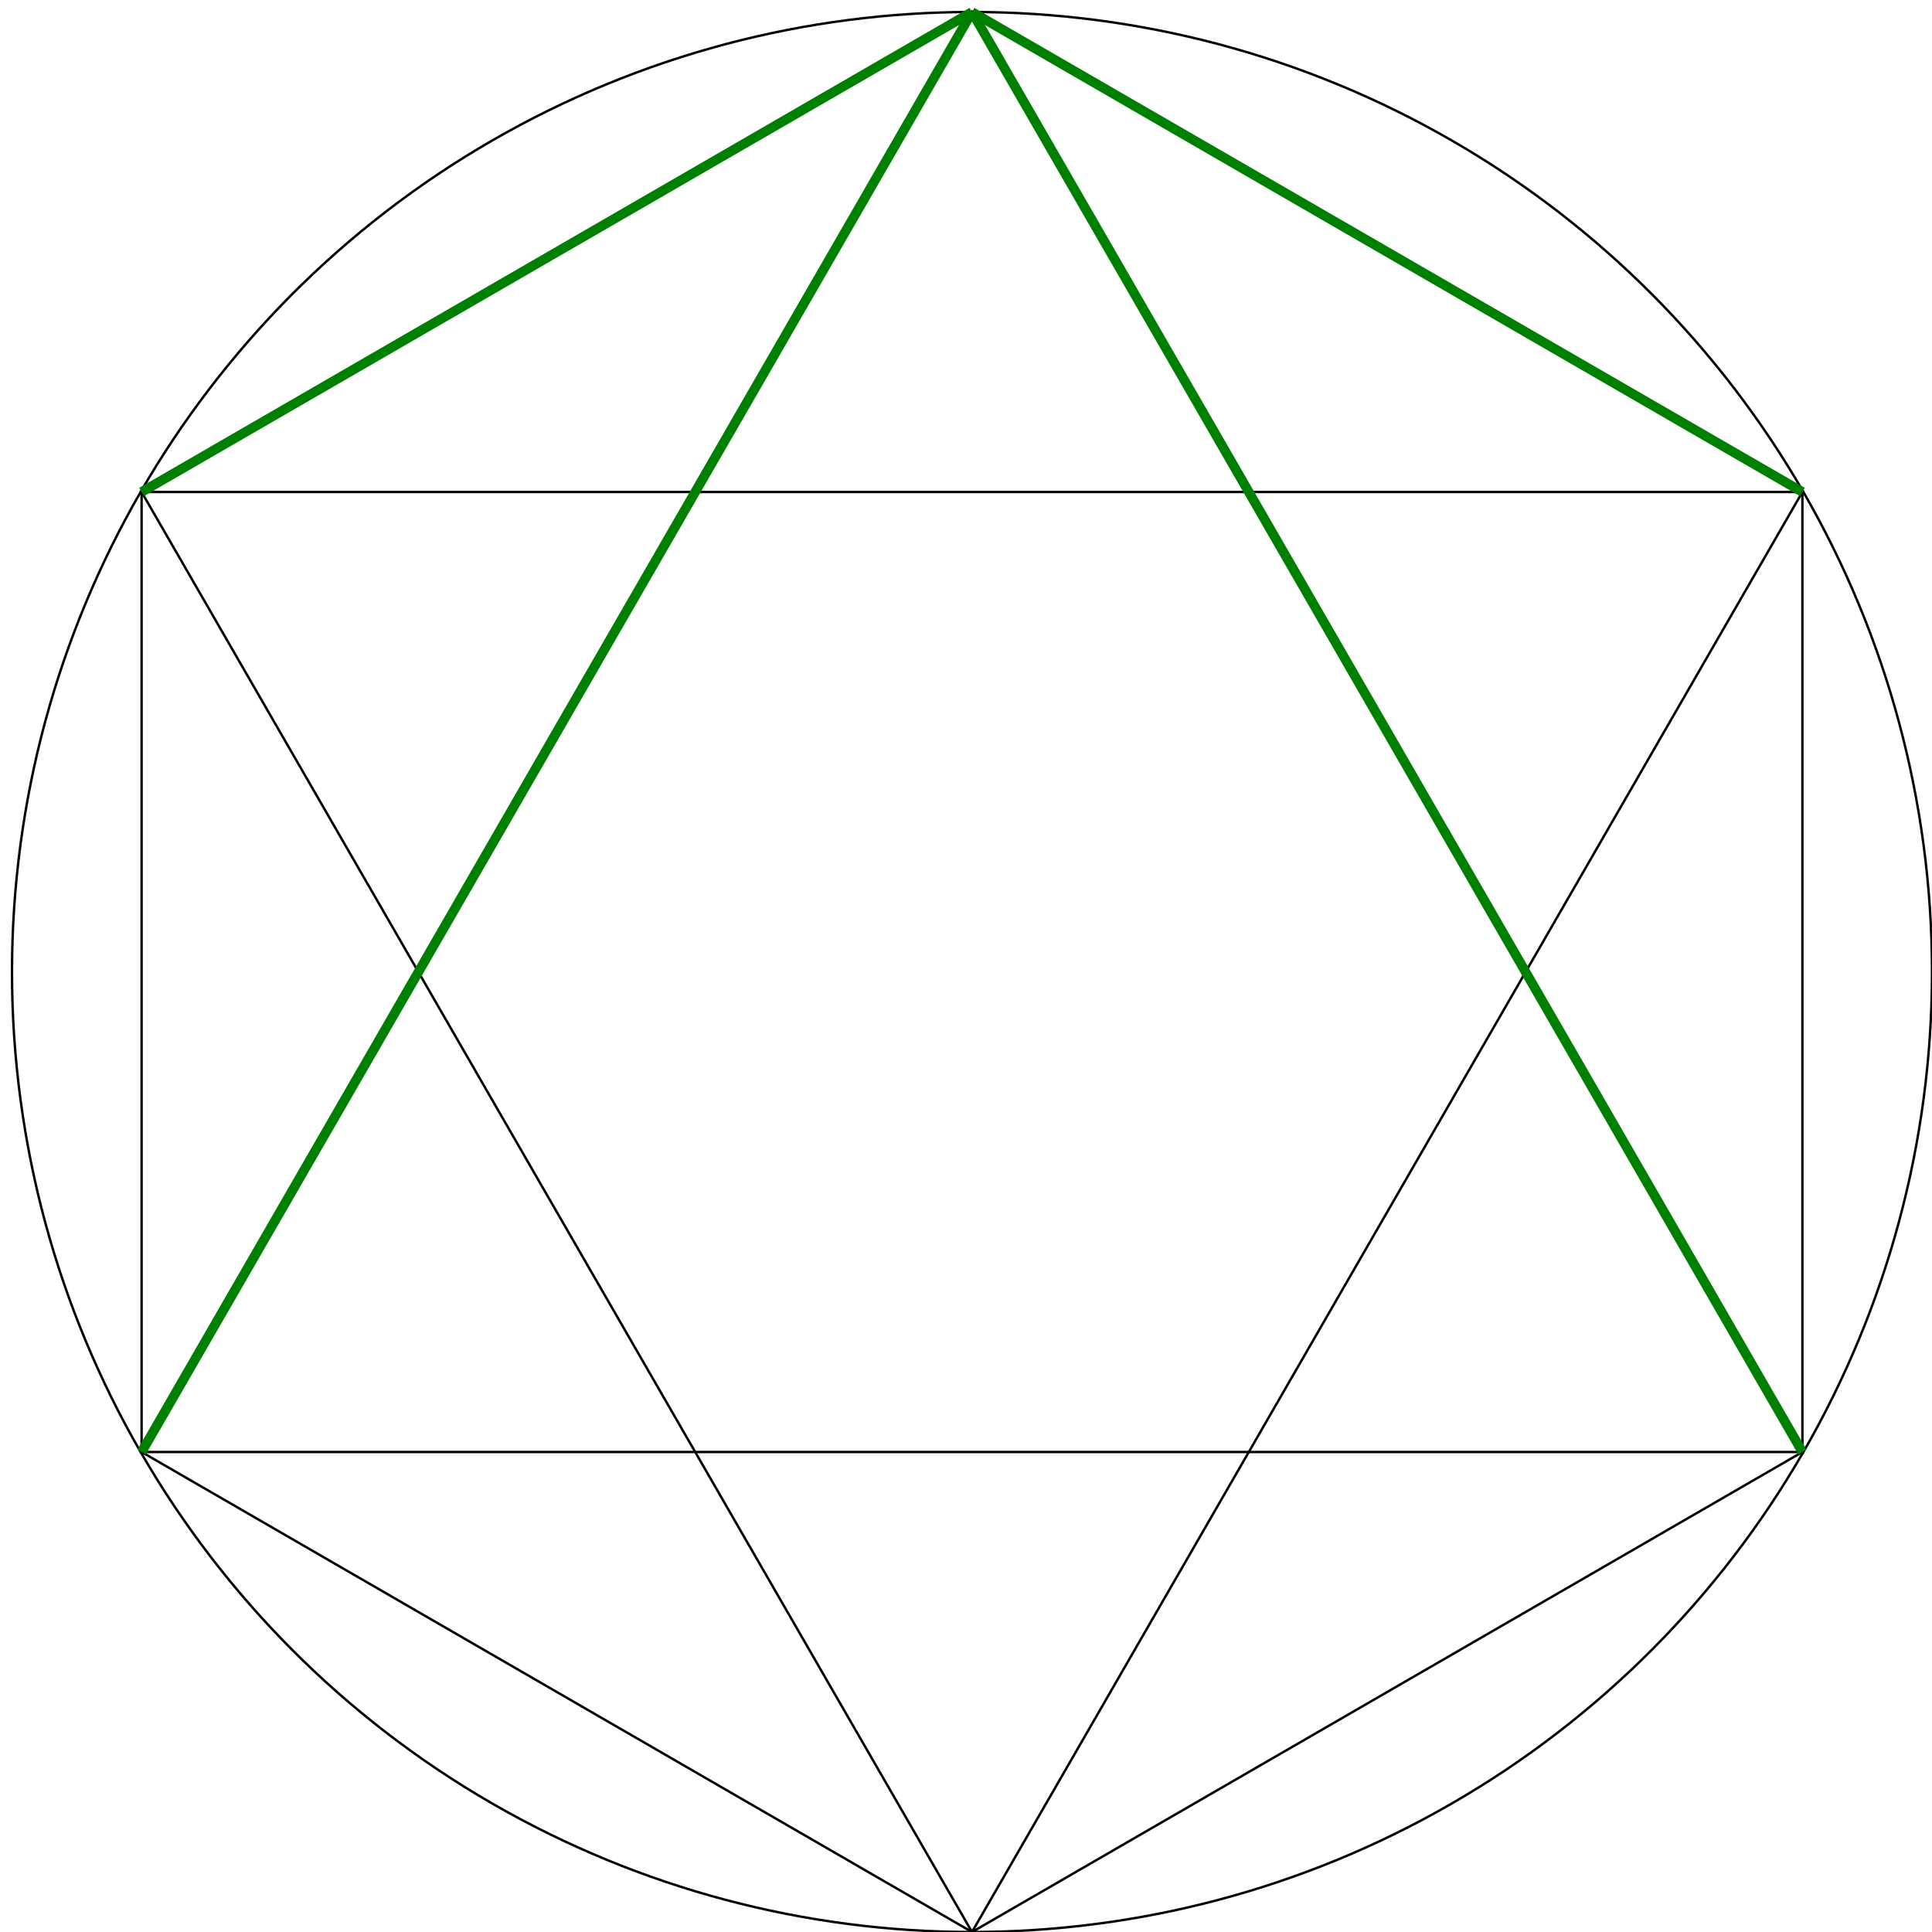 <svg viewBox="95 95 805 805"
     xmlns="http://www.w3.org/2000/svg">

<title>Sextile</title>
<desc></desc>

<circle cx="500" cy="500" r="400" fill="none" stroke="black" />

<!-- 6 -->
<polygon fill="none" stroke="black" 
        points="500,100 154,300 154,700 500,900 846,700 846,300" />

<!-- 2 x 3 (skip 1) -->
<polygon fill="none" stroke="black" 
        points="500,100 154,700 846,700" />
<polygon fill="none" stroke="black" 
        points="154,300 500,900 846,300" />

<line fill="none" stroke="green" stroke-width="4" 
      x1="500" y1="100" x2="154" y2="300" />
<line fill="none" stroke="green" stroke-width="4" 
      x1="500" y1="100" x2="154" y2="700" />
<line fill="none" stroke="green" stroke-width="4" 
      x1="500" y1="100" x2="846" y2="300" />
<line fill="none" stroke="green" stroke-width="4" 
      x1="500" y1="100" x2="846" y2="700" />

</svg>